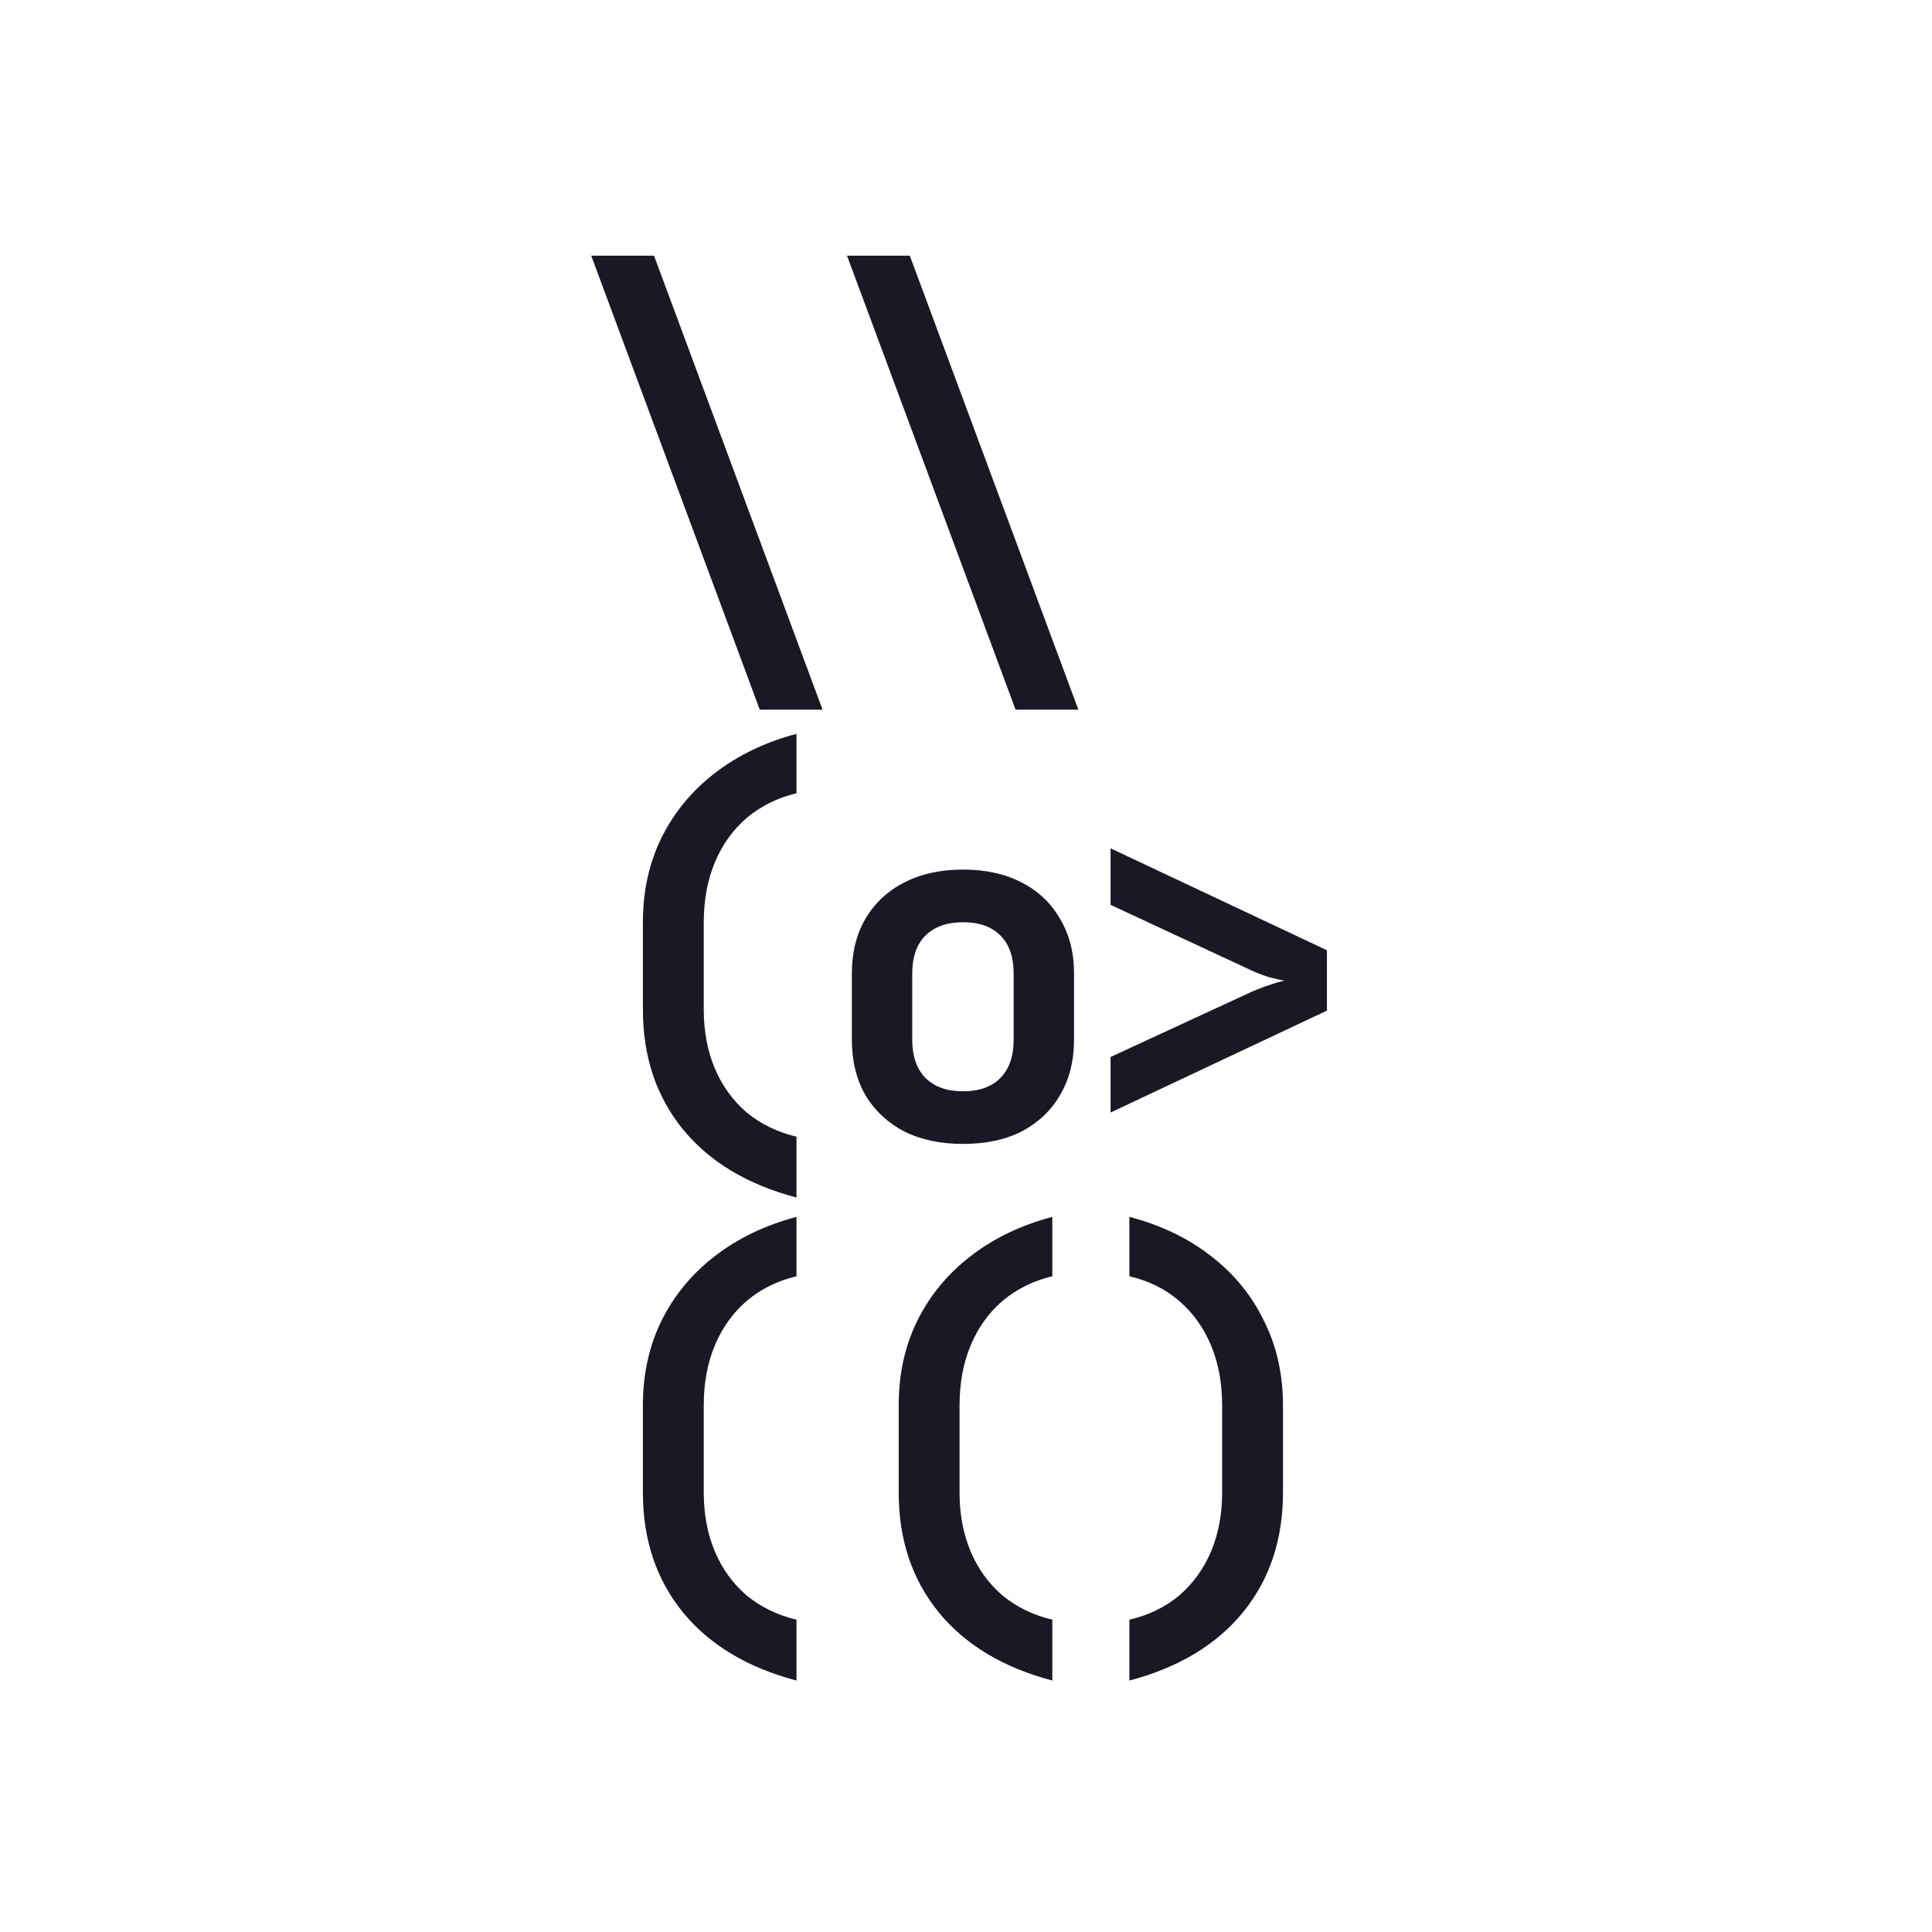 <svg width="256" height="256" viewBox="0 0 256 256" fill="none" xmlns="http://www.w3.org/2000/svg">
<rect width="256" height="256" fill="white"/>
<path d="M100.676 94.04L78.34 33.88H86.66L108.996 94.04H100.676ZM134.571 94.04L112.235 33.88H120.555L142.891 94.04H134.571ZM105.54 158.68C99.055 156.973 94.041 153.965 90.5 149.656C86.959 145.304 85.188 140.013 85.188 133.784V122.2C85.188 118.104 85.999 114.392 87.62 111.064C89.284 107.693 91.631 104.835 94.66 102.488C97.732 100.099 101.359 98.349 105.54 97.24V105.112C103.023 105.709 100.825 106.797 98.948 108.376C97.113 109.955 95.705 111.917 94.724 114.264C93.743 116.611 93.252 119.256 93.252 122.2V133.784C93.252 136.643 93.743 139.245 94.724 141.592C95.705 143.896 97.113 145.837 98.948 147.416C100.825 148.952 103.023 150.019 105.54 150.616V158.68ZM127.595 151.576C124.608 151.576 122.006 151.021 119.787 149.912C117.611 148.76 115.904 147.16 114.667 145.112C113.472 143.021 112.875 140.568 112.875 137.752V129.048C112.875 126.232 113.472 123.8 114.667 121.752C115.904 119.661 117.611 118.061 119.787 116.952C122.006 115.8 124.608 115.224 127.595 115.224C130.624 115.224 133.227 115.8 135.403 116.952C137.579 118.061 139.264 119.661 140.459 121.752C141.696 123.8 142.315 126.211 142.315 128.984V137.752C142.315 140.568 141.696 143.021 140.459 145.112C139.264 147.16 137.579 148.76 135.403 149.912C133.227 151.021 130.624 151.576 127.595 151.576ZM127.595 144.6C129.728 144.6 131.371 144.024 132.523 142.872C133.718 141.677 134.315 139.971 134.315 137.752V129.048C134.315 126.787 133.718 125.08 132.523 123.928C131.371 122.776 129.728 122.2 127.595 122.2C125.504 122.2 123.862 122.776 122.667 123.928C121.472 125.08 120.875 126.787 120.875 129.048V137.752C120.875 139.971 121.472 141.677 122.667 142.872C123.862 144.024 125.504 144.6 127.595 144.6ZM147.154 147.416V140.056L165.714 131.48C166.567 131.096 167.399 130.776 168.21 130.52C169.063 130.221 169.725 130.029 170.194 129.944C169.725 129.859 169.063 129.709 168.21 129.496C167.357 129.24 166.525 128.92 165.714 128.536L147.154 119.896V112.408L175.826 125.912V133.912L147.154 147.416ZM105.54 222.68C99.055 220.973 94.041 217.965 90.5 213.656C86.959 209.304 85.188 204.013 85.188 197.784V186.2C85.188 182.104 85.999 178.392 87.62 175.064C89.284 171.693 91.631 168.835 94.66 166.488C97.732 164.099 101.359 162.349 105.54 161.24V169.112C103.023 169.709 100.825 170.797 98.948 172.376C97.113 173.955 95.705 175.917 94.724 178.264C93.743 180.611 93.252 183.256 93.252 186.2V197.784C93.252 200.643 93.743 203.245 94.724 205.592C95.705 207.896 97.113 209.837 98.948 211.416C100.825 212.952 103.023 214.019 105.54 214.616V222.68ZM139.435 222.68C132.95 220.973 127.936 217.965 124.395 213.656C120.854 209.304 119.083 204.013 119.083 197.784V186.2C119.083 182.104 119.894 178.392 121.515 175.064C123.179 171.693 125.526 168.835 128.555 166.488C131.627 164.099 135.254 162.349 139.435 161.24V169.112C136.918 169.709 134.72 170.797 132.843 172.376C131.008 173.955 129.6 175.917 128.619 178.264C127.638 180.611 127.147 183.256 127.147 186.2V197.784C127.147 200.643 127.638 203.245 128.619 205.592C129.6 207.896 131.008 209.837 132.843 211.416C134.72 212.952 136.918 214.019 139.435 214.616V222.68ZM149.65 222.68V214.616C152.21 214.019 154.407 212.952 156.242 211.416C158.077 209.837 159.485 207.896 160.466 205.592C161.447 203.245 161.938 200.643 161.938 197.784V186.2C161.938 183.256 161.447 180.611 160.466 178.264C159.485 175.917 158.077 173.955 156.242 172.376C154.407 170.797 152.21 169.709 149.65 169.112V161.24C153.874 162.349 157.501 164.099 160.53 166.488C163.559 168.835 165.885 171.693 167.506 175.064C169.17 178.392 170.002 182.104 170.002 186.2V197.784C170.002 204.013 168.231 209.304 164.69 213.656C161.149 217.965 156.135 220.973 149.65 222.68Z" fill="#191926"/>
</svg>
